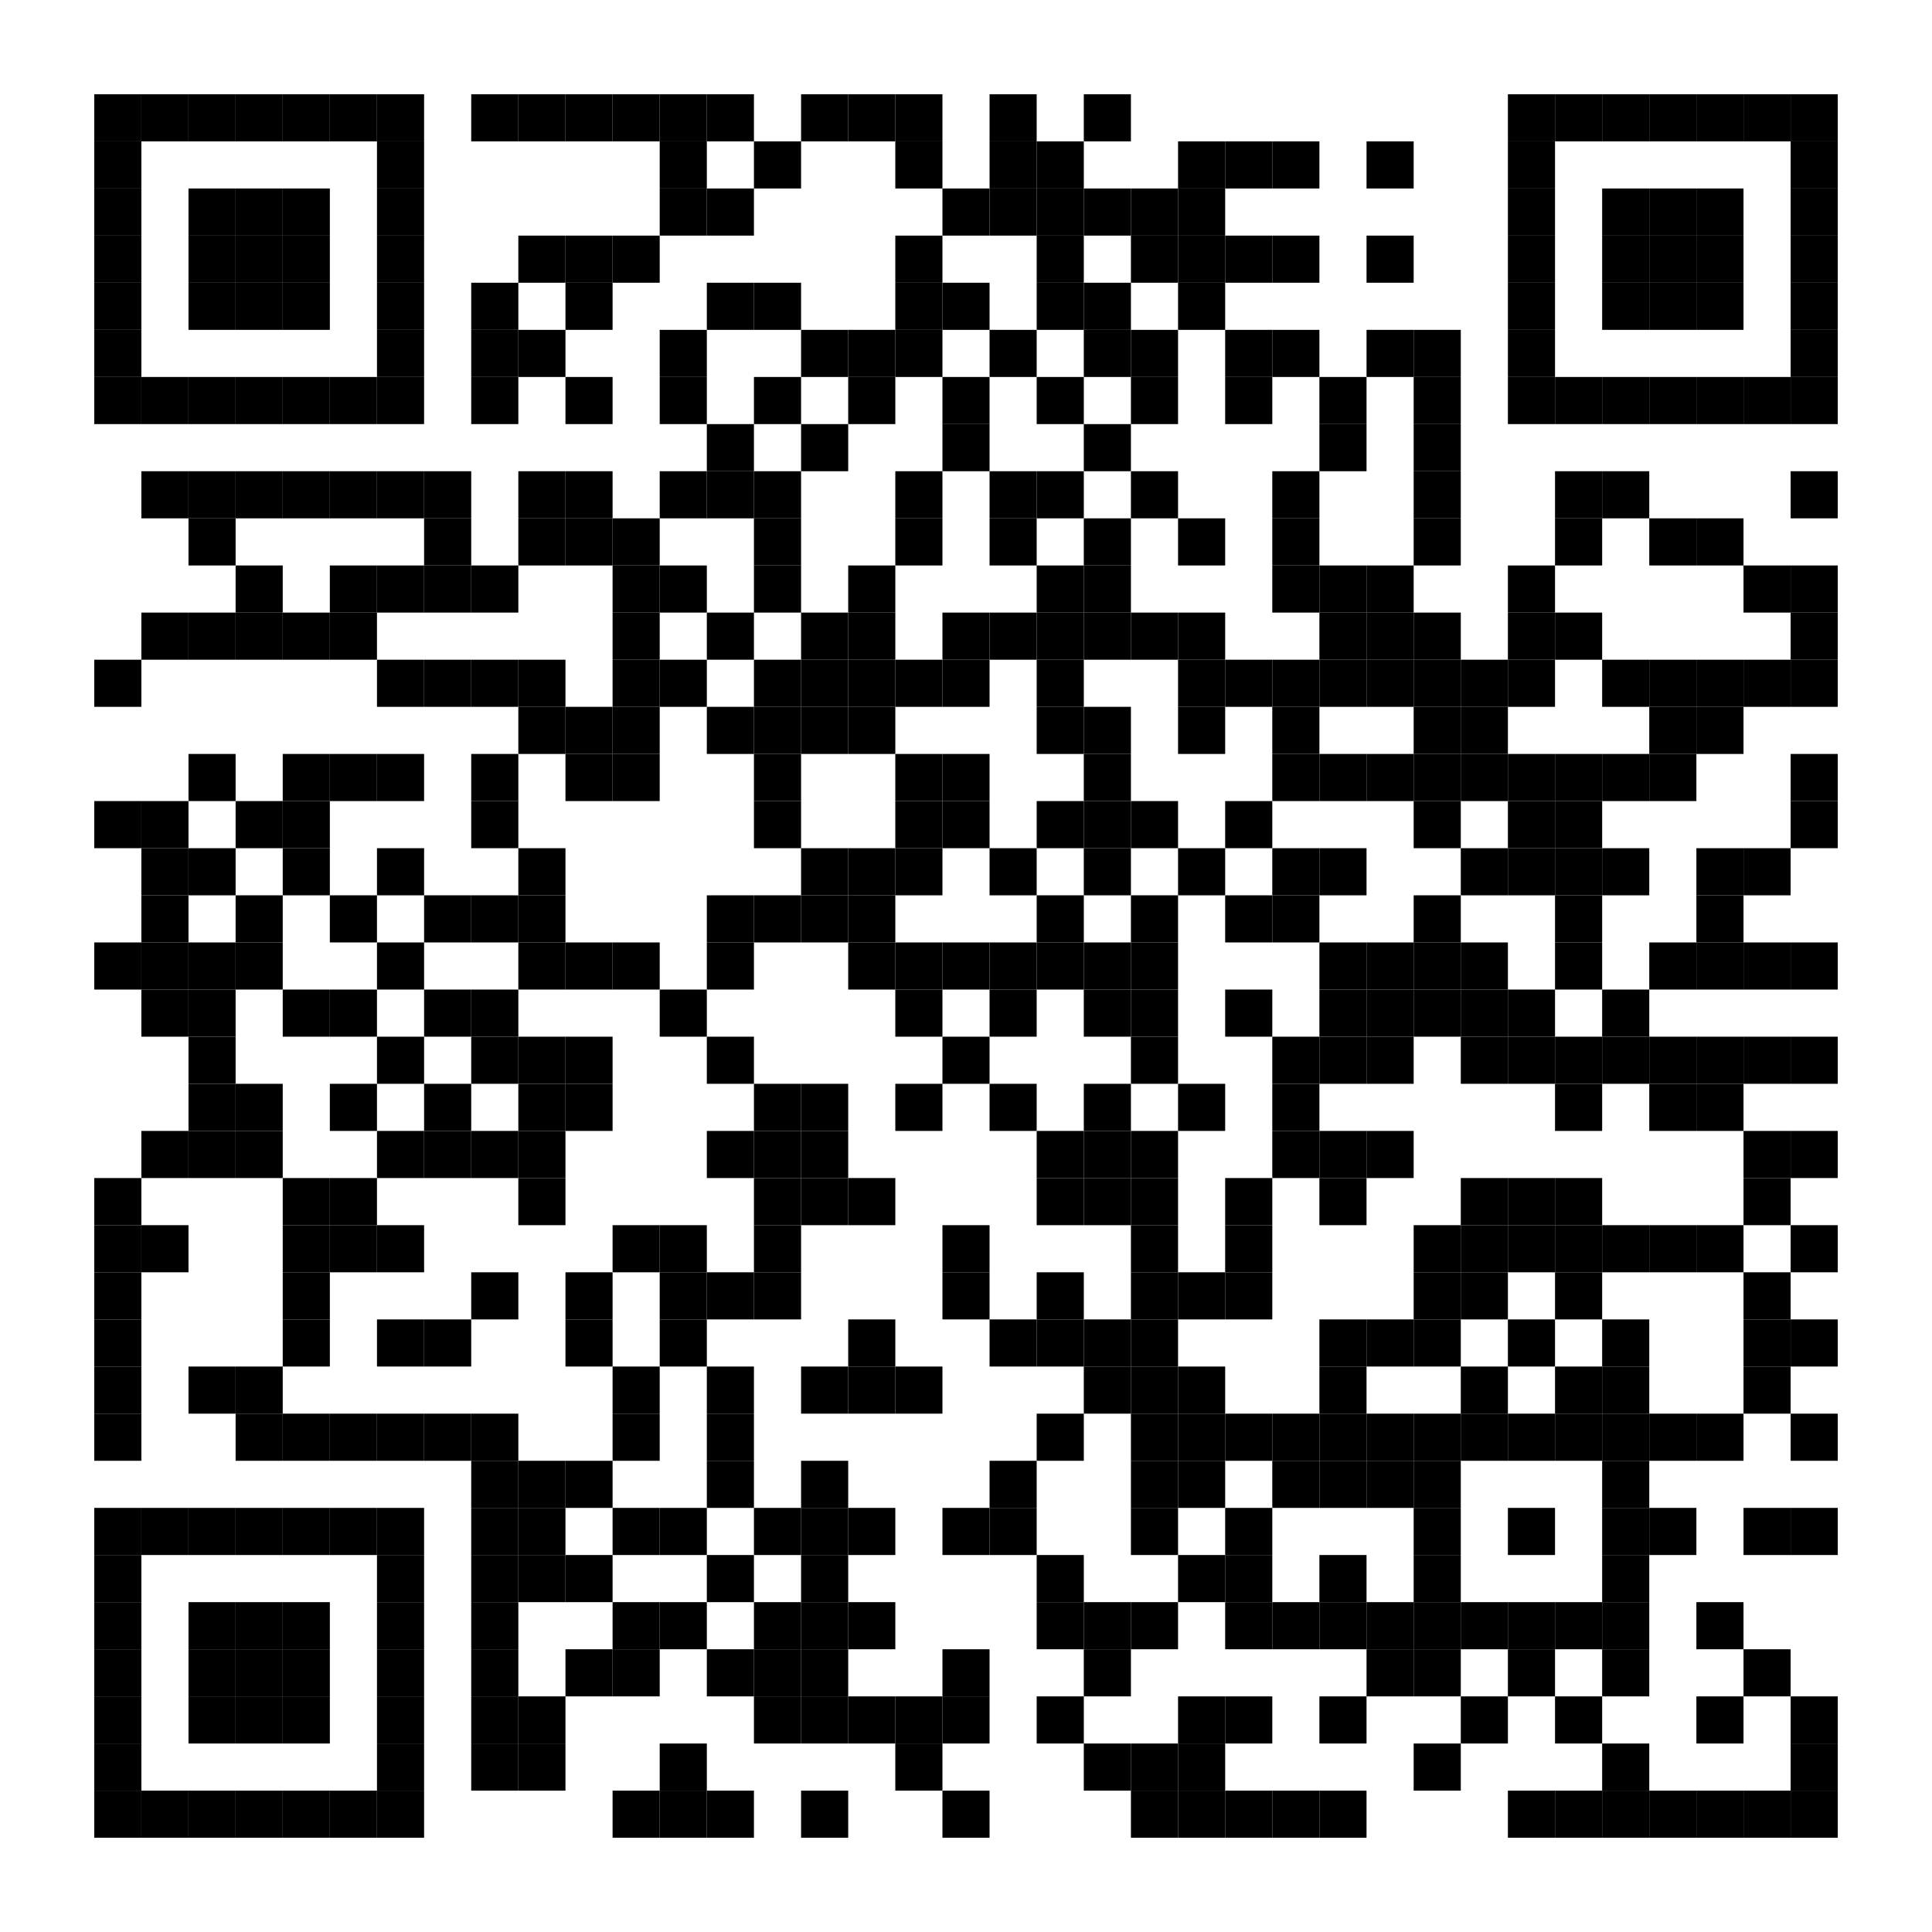<?xml version="1.0" encoding="utf-8"?>
<!DOCTYPE svg PUBLIC "-//W3C//DTD SVG 20010904//EN" "http://www.w3.org/TR/2001/REC-SVG-20010904/DTD/svg10.dtd">
<svg xmlns="http://www.w3.org/2000/svg" xml:space="preserve" xmlns:xlink="http://www.w3.org/1999/xlink" width="656" height="656" viewBox="0 0 656 656">
<desc></desc>
<rect width="656" height="656" fill="#ffffff" cx="0" cy="0" />
<defs>
<rect id="p" width="16" height="16" />
<circle id="circle" r="8" stroke-width="0" fill="000000" />
<rect id="hor" width="16" height="4" />
<rect id="ver" width="4" height="16" />
<polygon id="3d1" points="0,0 16,0 0,16" stroke-width="0" fill="000000" />
<polygon id="3d2" points="0,16 16,0 16,16" stroke-width="0" fill="#808080" />
</defs>
<g fill="#000000">
<use x="32" y="32" xlink:href="#p" />
<use x="48" y="32" xlink:href="#p" />
<use x="64" y="32" xlink:href="#p" />
<use x="80" y="32" xlink:href="#p" />
<use x="96" y="32" xlink:href="#p" />
<use x="112" y="32" xlink:href="#p" />
<use x="128" y="32" xlink:href="#p" />
<use x="160" y="32" xlink:href="#p" />
<use x="176" y="32" xlink:href="#p" />
<use x="192" y="32" xlink:href="#p" />
<use x="208" y="32" xlink:href="#p" />
<use x="224" y="32" xlink:href="#p" />
<use x="240" y="32" xlink:href="#p" />
<use x="272" y="32" xlink:href="#p" />
<use x="288" y="32" xlink:href="#p" />
<use x="304" y="32" xlink:href="#p" />
<use x="336" y="32" xlink:href="#p" />
<use x="368" y="32" xlink:href="#p" />
<use x="512" y="32" xlink:href="#p" />
<use x="528" y="32" xlink:href="#p" />
<use x="544" y="32" xlink:href="#p" />
<use x="560" y="32" xlink:href="#p" />
<use x="576" y="32" xlink:href="#p" />
<use x="592" y="32" xlink:href="#p" />
<use x="608" y="32" xlink:href="#p" />
<use x="32" y="48" xlink:href="#p" />
<use x="128" y="48" xlink:href="#p" />
<use x="224" y="48" xlink:href="#p" />
<use x="256" y="48" xlink:href="#p" />
<use x="304" y="48" xlink:href="#p" />
<use x="336" y="48" xlink:href="#p" />
<use x="352" y="48" xlink:href="#p" />
<use x="400" y="48" xlink:href="#p" />
<use x="416" y="48" xlink:href="#p" />
<use x="432" y="48" xlink:href="#p" />
<use x="464" y="48" xlink:href="#p" />
<use x="512" y="48" xlink:href="#p" />
<use x="608" y="48" xlink:href="#p" />
<use x="32" y="64" xlink:href="#p" />
<use x="64" y="64" xlink:href="#p" />
<use x="80" y="64" xlink:href="#p" />
<use x="96" y="64" xlink:href="#p" />
<use x="128" y="64" xlink:href="#p" />
<use x="224" y="64" xlink:href="#p" />
<use x="240" y="64" xlink:href="#p" />
<use x="320" y="64" xlink:href="#p" />
<use x="336" y="64" xlink:href="#p" />
<use x="352" y="64" xlink:href="#p" />
<use x="368" y="64" xlink:href="#p" />
<use x="384" y="64" xlink:href="#p" />
<use x="400" y="64" xlink:href="#p" />
<use x="512" y="64" xlink:href="#p" />
<use x="544" y="64" xlink:href="#p" />
<use x="560" y="64" xlink:href="#p" />
<use x="576" y="64" xlink:href="#p" />
<use x="608" y="64" xlink:href="#p" />
<use x="32" y="80" xlink:href="#p" />
<use x="64" y="80" xlink:href="#p" />
<use x="80" y="80" xlink:href="#p" />
<use x="96" y="80" xlink:href="#p" />
<use x="128" y="80" xlink:href="#p" />
<use x="176" y="80" xlink:href="#p" />
<use x="192" y="80" xlink:href="#p" />
<use x="208" y="80" xlink:href="#p" />
<use x="304" y="80" xlink:href="#p" />
<use x="352" y="80" xlink:href="#p" />
<use x="384" y="80" xlink:href="#p" />
<use x="400" y="80" xlink:href="#p" />
<use x="416" y="80" xlink:href="#p" />
<use x="432" y="80" xlink:href="#p" />
<use x="464" y="80" xlink:href="#p" />
<use x="512" y="80" xlink:href="#p" />
<use x="544" y="80" xlink:href="#p" />
<use x="560" y="80" xlink:href="#p" />
<use x="576" y="80" xlink:href="#p" />
<use x="608" y="80" xlink:href="#p" />
<use x="32" y="96" xlink:href="#p" />
<use x="64" y="96" xlink:href="#p" />
<use x="80" y="96" xlink:href="#p" />
<use x="96" y="96" xlink:href="#p" />
<use x="128" y="96" xlink:href="#p" />
<use x="160" y="96" xlink:href="#p" />
<use x="192" y="96" xlink:href="#p" />
<use x="240" y="96" xlink:href="#p" />
<use x="256" y="96" xlink:href="#p" />
<use x="304" y="96" xlink:href="#p" />
<use x="320" y="96" xlink:href="#p" />
<use x="352" y="96" xlink:href="#p" />
<use x="368" y="96" xlink:href="#p" />
<use x="400" y="96" xlink:href="#p" />
<use x="512" y="96" xlink:href="#p" />
<use x="544" y="96" xlink:href="#p" />
<use x="560" y="96" xlink:href="#p" />
<use x="576" y="96" xlink:href="#p" />
<use x="608" y="96" xlink:href="#p" />
<use x="32" y="112" xlink:href="#p" />
<use x="128" y="112" xlink:href="#p" />
<use x="160" y="112" xlink:href="#p" />
<use x="176" y="112" xlink:href="#p" />
<use x="224" y="112" xlink:href="#p" />
<use x="272" y="112" xlink:href="#p" />
<use x="288" y="112" xlink:href="#p" />
<use x="304" y="112" xlink:href="#p" />
<use x="336" y="112" xlink:href="#p" />
<use x="368" y="112" xlink:href="#p" />
<use x="384" y="112" xlink:href="#p" />
<use x="416" y="112" xlink:href="#p" />
<use x="432" y="112" xlink:href="#p" />
<use x="464" y="112" xlink:href="#p" />
<use x="480" y="112" xlink:href="#p" />
<use x="512" y="112" xlink:href="#p" />
<use x="608" y="112" xlink:href="#p" />
<use x="32" y="128" xlink:href="#p" />
<use x="48" y="128" xlink:href="#p" />
<use x="64" y="128" xlink:href="#p" />
<use x="80" y="128" xlink:href="#p" />
<use x="96" y="128" xlink:href="#p" />
<use x="112" y="128" xlink:href="#p" />
<use x="128" y="128" xlink:href="#p" />
<use x="160" y="128" xlink:href="#p" />
<use x="192" y="128" xlink:href="#p" />
<use x="224" y="128" xlink:href="#p" />
<use x="256" y="128" xlink:href="#p" />
<use x="288" y="128" xlink:href="#p" />
<use x="320" y="128" xlink:href="#p" />
<use x="352" y="128" xlink:href="#p" />
<use x="384" y="128" xlink:href="#p" />
<use x="416" y="128" xlink:href="#p" />
<use x="448" y="128" xlink:href="#p" />
<use x="480" y="128" xlink:href="#p" />
<use x="512" y="128" xlink:href="#p" />
<use x="528" y="128" xlink:href="#p" />
<use x="544" y="128" xlink:href="#p" />
<use x="560" y="128" xlink:href="#p" />
<use x="576" y="128" xlink:href="#p" />
<use x="592" y="128" xlink:href="#p" />
<use x="608" y="128" xlink:href="#p" />
<use x="240" y="144" xlink:href="#p" />
<use x="272" y="144" xlink:href="#p" />
<use x="320" y="144" xlink:href="#p" />
<use x="368" y="144" xlink:href="#p" />
<use x="448" y="144" xlink:href="#p" />
<use x="480" y="144" xlink:href="#p" />
<use x="48" y="160" xlink:href="#p" />
<use x="64" y="160" xlink:href="#p" />
<use x="80" y="160" xlink:href="#p" />
<use x="96" y="160" xlink:href="#p" />
<use x="112" y="160" xlink:href="#p" />
<use x="128" y="160" xlink:href="#p" />
<use x="144" y="160" xlink:href="#p" />
<use x="176" y="160" xlink:href="#p" />
<use x="192" y="160" xlink:href="#p" />
<use x="224" y="160" xlink:href="#p" />
<use x="240" y="160" xlink:href="#p" />
<use x="256" y="160" xlink:href="#p" />
<use x="304" y="160" xlink:href="#p" />
<use x="336" y="160" xlink:href="#p" />
<use x="352" y="160" xlink:href="#p" />
<use x="384" y="160" xlink:href="#p" />
<use x="432" y="160" xlink:href="#p" />
<use x="480" y="160" xlink:href="#p" />
<use x="528" y="160" xlink:href="#p" />
<use x="544" y="160" xlink:href="#p" />
<use x="608" y="160" xlink:href="#p" />
<use x="64" y="176" xlink:href="#p" />
<use x="144" y="176" xlink:href="#p" />
<use x="176" y="176" xlink:href="#p" />
<use x="192" y="176" xlink:href="#p" />
<use x="208" y="176" xlink:href="#p" />
<use x="256" y="176" xlink:href="#p" />
<use x="304" y="176" xlink:href="#p" />
<use x="336" y="176" xlink:href="#p" />
<use x="368" y="176" xlink:href="#p" />
<use x="400" y="176" xlink:href="#p" />
<use x="432" y="176" xlink:href="#p" />
<use x="480" y="176" xlink:href="#p" />
<use x="528" y="176" xlink:href="#p" />
<use x="560" y="176" xlink:href="#p" />
<use x="576" y="176" xlink:href="#p" />
<use x="80" y="192" xlink:href="#p" />
<use x="112" y="192" xlink:href="#p" />
<use x="128" y="192" xlink:href="#p" />
<use x="144" y="192" xlink:href="#p" />
<use x="160" y="192" xlink:href="#p" />
<use x="208" y="192" xlink:href="#p" />
<use x="224" y="192" xlink:href="#p" />
<use x="256" y="192" xlink:href="#p" />
<use x="288" y="192" xlink:href="#p" />
<use x="352" y="192" xlink:href="#p" />
<use x="368" y="192" xlink:href="#p" />
<use x="432" y="192" xlink:href="#p" />
<use x="448" y="192" xlink:href="#p" />
<use x="464" y="192" xlink:href="#p" />
<use x="512" y="192" xlink:href="#p" />
<use x="592" y="192" xlink:href="#p" />
<use x="608" y="192" xlink:href="#p" />
<use x="48" y="208" xlink:href="#p" />
<use x="64" y="208" xlink:href="#p" />
<use x="80" y="208" xlink:href="#p" />
<use x="96" y="208" xlink:href="#p" />
<use x="112" y="208" xlink:href="#p" />
<use x="208" y="208" xlink:href="#p" />
<use x="240" y="208" xlink:href="#p" />
<use x="272" y="208" xlink:href="#p" />
<use x="288" y="208" xlink:href="#p" />
<use x="320" y="208" xlink:href="#p" />
<use x="336" y="208" xlink:href="#p" />
<use x="352" y="208" xlink:href="#p" />
<use x="368" y="208" xlink:href="#p" />
<use x="384" y="208" xlink:href="#p" />
<use x="400" y="208" xlink:href="#p" />
<use x="448" y="208" xlink:href="#p" />
<use x="464" y="208" xlink:href="#p" />
<use x="480" y="208" xlink:href="#p" />
<use x="512" y="208" xlink:href="#p" />
<use x="528" y="208" xlink:href="#p" />
<use x="608" y="208" xlink:href="#p" />
<use x="32" y="224" xlink:href="#p" />
<use x="128" y="224" xlink:href="#p" />
<use x="144" y="224" xlink:href="#p" />
<use x="160" y="224" xlink:href="#p" />
<use x="176" y="224" xlink:href="#p" />
<use x="208" y="224" xlink:href="#p" />
<use x="224" y="224" xlink:href="#p" />
<use x="256" y="224" xlink:href="#p" />
<use x="272" y="224" xlink:href="#p" />
<use x="288" y="224" xlink:href="#p" />
<use x="304" y="224" xlink:href="#p" />
<use x="320" y="224" xlink:href="#p" />
<use x="352" y="224" xlink:href="#p" />
<use x="400" y="224" xlink:href="#p" />
<use x="416" y="224" xlink:href="#p" />
<use x="432" y="224" xlink:href="#p" />
<use x="448" y="224" xlink:href="#p" />
<use x="464" y="224" xlink:href="#p" />
<use x="480" y="224" xlink:href="#p" />
<use x="496" y="224" xlink:href="#p" />
<use x="512" y="224" xlink:href="#p" />
<use x="544" y="224" xlink:href="#p" />
<use x="560" y="224" xlink:href="#p" />
<use x="576" y="224" xlink:href="#p" />
<use x="592" y="224" xlink:href="#p" />
<use x="608" y="224" xlink:href="#p" />
<use x="176" y="240" xlink:href="#p" />
<use x="192" y="240" xlink:href="#p" />
<use x="208" y="240" xlink:href="#p" />
<use x="240" y="240" xlink:href="#p" />
<use x="256" y="240" xlink:href="#p" />
<use x="272" y="240" xlink:href="#p" />
<use x="288" y="240" xlink:href="#p" />
<use x="352" y="240" xlink:href="#p" />
<use x="368" y="240" xlink:href="#p" />
<use x="400" y="240" xlink:href="#p" />
<use x="432" y="240" xlink:href="#p" />
<use x="480" y="240" xlink:href="#p" />
<use x="496" y="240" xlink:href="#p" />
<use x="560" y="240" xlink:href="#p" />
<use x="576" y="240" xlink:href="#p" />
<use x="64" y="256" xlink:href="#p" />
<use x="96" y="256" xlink:href="#p" />
<use x="112" y="256" xlink:href="#p" />
<use x="128" y="256" xlink:href="#p" />
<use x="160" y="256" xlink:href="#p" />
<use x="192" y="256" xlink:href="#p" />
<use x="208" y="256" xlink:href="#p" />
<use x="256" y="256" xlink:href="#p" />
<use x="304" y="256" xlink:href="#p" />
<use x="320" y="256" xlink:href="#p" />
<use x="368" y="256" xlink:href="#p" />
<use x="432" y="256" xlink:href="#p" />
<use x="448" y="256" xlink:href="#p" />
<use x="464" y="256" xlink:href="#p" />
<use x="480" y="256" xlink:href="#p" />
<use x="496" y="256" xlink:href="#p" />
<use x="512" y="256" xlink:href="#p" />
<use x="528" y="256" xlink:href="#p" />
<use x="544" y="256" xlink:href="#p" />
<use x="560" y="256" xlink:href="#p" />
<use x="608" y="256" xlink:href="#p" />
<use x="32" y="272" xlink:href="#p" />
<use x="48" y="272" xlink:href="#p" />
<use x="80" y="272" xlink:href="#p" />
<use x="96" y="272" xlink:href="#p" />
<use x="160" y="272" xlink:href="#p" />
<use x="256" y="272" xlink:href="#p" />
<use x="304" y="272" xlink:href="#p" />
<use x="320" y="272" xlink:href="#p" />
<use x="352" y="272" xlink:href="#p" />
<use x="368" y="272" xlink:href="#p" />
<use x="384" y="272" xlink:href="#p" />
<use x="416" y="272" xlink:href="#p" />
<use x="480" y="272" xlink:href="#p" />
<use x="512" y="272" xlink:href="#p" />
<use x="528" y="272" xlink:href="#p" />
<use x="608" y="272" xlink:href="#p" />
<use x="48" y="288" xlink:href="#p" />
<use x="64" y="288" xlink:href="#p" />
<use x="96" y="288" xlink:href="#p" />
<use x="128" y="288" xlink:href="#p" />
<use x="176" y="288" xlink:href="#p" />
<use x="272" y="288" xlink:href="#p" />
<use x="288" y="288" xlink:href="#p" />
<use x="304" y="288" xlink:href="#p" />
<use x="336" y="288" xlink:href="#p" />
<use x="368" y="288" xlink:href="#p" />
<use x="400" y="288" xlink:href="#p" />
<use x="432" y="288" xlink:href="#p" />
<use x="448" y="288" xlink:href="#p" />
<use x="496" y="288" xlink:href="#p" />
<use x="512" y="288" xlink:href="#p" />
<use x="528" y="288" xlink:href="#p" />
<use x="544" y="288" xlink:href="#p" />
<use x="576" y="288" xlink:href="#p" />
<use x="592" y="288" xlink:href="#p" />
<use x="48" y="304" xlink:href="#p" />
<use x="80" y="304" xlink:href="#p" />
<use x="112" y="304" xlink:href="#p" />
<use x="144" y="304" xlink:href="#p" />
<use x="160" y="304" xlink:href="#p" />
<use x="176" y="304" xlink:href="#p" />
<use x="240" y="304" xlink:href="#p" />
<use x="256" y="304" xlink:href="#p" />
<use x="272" y="304" xlink:href="#p" />
<use x="288" y="304" xlink:href="#p" />
<use x="352" y="304" xlink:href="#p" />
<use x="384" y="304" xlink:href="#p" />
<use x="416" y="304" xlink:href="#p" />
<use x="432" y="304" xlink:href="#p" />
<use x="480" y="304" xlink:href="#p" />
<use x="528" y="304" xlink:href="#p" />
<use x="576" y="304" xlink:href="#p" />
<use x="32" y="320" xlink:href="#p" />
<use x="48" y="320" xlink:href="#p" />
<use x="64" y="320" xlink:href="#p" />
<use x="80" y="320" xlink:href="#p" />
<use x="128" y="320" xlink:href="#p" />
<use x="176" y="320" xlink:href="#p" />
<use x="192" y="320" xlink:href="#p" />
<use x="208" y="320" xlink:href="#p" />
<use x="240" y="320" xlink:href="#p" />
<use x="288" y="320" xlink:href="#p" />
<use x="304" y="320" xlink:href="#p" />
<use x="320" y="320" xlink:href="#p" />
<use x="336" y="320" xlink:href="#p" />
<use x="352" y="320" xlink:href="#p" />
<use x="368" y="320" xlink:href="#p" />
<use x="384" y="320" xlink:href="#p" />
<use x="448" y="320" xlink:href="#p" />
<use x="464" y="320" xlink:href="#p" />
<use x="480" y="320" xlink:href="#p" />
<use x="496" y="320" xlink:href="#p" />
<use x="528" y="320" xlink:href="#p" />
<use x="560" y="320" xlink:href="#p" />
<use x="576" y="320" xlink:href="#p" />
<use x="592" y="320" xlink:href="#p" />
<use x="608" y="320" xlink:href="#p" />
<use x="48" y="336" xlink:href="#p" />
<use x="64" y="336" xlink:href="#p" />
<use x="96" y="336" xlink:href="#p" />
<use x="112" y="336" xlink:href="#p" />
<use x="144" y="336" xlink:href="#p" />
<use x="160" y="336" xlink:href="#p" />
<use x="224" y="336" xlink:href="#p" />
<use x="304" y="336" xlink:href="#p" />
<use x="336" y="336" xlink:href="#p" />
<use x="368" y="336" xlink:href="#p" />
<use x="384" y="336" xlink:href="#p" />
<use x="416" y="336" xlink:href="#p" />
<use x="448" y="336" xlink:href="#p" />
<use x="464" y="336" xlink:href="#p" />
<use x="480" y="336" xlink:href="#p" />
<use x="496" y="336" xlink:href="#p" />
<use x="512" y="336" xlink:href="#p" />
<use x="544" y="336" xlink:href="#p" />
<use x="64" y="352" xlink:href="#p" />
<use x="128" y="352" xlink:href="#p" />
<use x="160" y="352" xlink:href="#p" />
<use x="176" y="352" xlink:href="#p" />
<use x="192" y="352" xlink:href="#p" />
<use x="240" y="352" xlink:href="#p" />
<use x="320" y="352" xlink:href="#p" />
<use x="384" y="352" xlink:href="#p" />
<use x="432" y="352" xlink:href="#p" />
<use x="448" y="352" xlink:href="#p" />
<use x="464" y="352" xlink:href="#p" />
<use x="496" y="352" xlink:href="#p" />
<use x="512" y="352" xlink:href="#p" />
<use x="528" y="352" xlink:href="#p" />
<use x="544" y="352" xlink:href="#p" />
<use x="560" y="352" xlink:href="#p" />
<use x="576" y="352" xlink:href="#p" />
<use x="592" y="352" xlink:href="#p" />
<use x="608" y="352" xlink:href="#p" />
<use x="64" y="368" xlink:href="#p" />
<use x="80" y="368" xlink:href="#p" />
<use x="112" y="368" xlink:href="#p" />
<use x="144" y="368" xlink:href="#p" />
<use x="176" y="368" xlink:href="#p" />
<use x="192" y="368" xlink:href="#p" />
<use x="256" y="368" xlink:href="#p" />
<use x="272" y="368" xlink:href="#p" />
<use x="304" y="368" xlink:href="#p" />
<use x="336" y="368" xlink:href="#p" />
<use x="368" y="368" xlink:href="#p" />
<use x="400" y="368" xlink:href="#p" />
<use x="432" y="368" xlink:href="#p" />
<use x="528" y="368" xlink:href="#p" />
<use x="560" y="368" xlink:href="#p" />
<use x="576" y="368" xlink:href="#p" />
<use x="48" y="384" xlink:href="#p" />
<use x="64" y="384" xlink:href="#p" />
<use x="80" y="384" xlink:href="#p" />
<use x="128" y="384" xlink:href="#p" />
<use x="144" y="384" xlink:href="#p" />
<use x="160" y="384" xlink:href="#p" />
<use x="176" y="384" xlink:href="#p" />
<use x="240" y="384" xlink:href="#p" />
<use x="256" y="384" xlink:href="#p" />
<use x="272" y="384" xlink:href="#p" />
<use x="352" y="384" xlink:href="#p" />
<use x="368" y="384" xlink:href="#p" />
<use x="384" y="384" xlink:href="#p" />
<use x="432" y="384" xlink:href="#p" />
<use x="448" y="384" xlink:href="#p" />
<use x="464" y="384" xlink:href="#p" />
<use x="592" y="384" xlink:href="#p" />
<use x="608" y="384" xlink:href="#p" />
<use x="32" y="400" xlink:href="#p" />
<use x="96" y="400" xlink:href="#p" />
<use x="112" y="400" xlink:href="#p" />
<use x="176" y="400" xlink:href="#p" />
<use x="256" y="400" xlink:href="#p" />
<use x="272" y="400" xlink:href="#p" />
<use x="288" y="400" xlink:href="#p" />
<use x="352" y="400" xlink:href="#p" />
<use x="368" y="400" xlink:href="#p" />
<use x="384" y="400" xlink:href="#p" />
<use x="416" y="400" xlink:href="#p" />
<use x="448" y="400" xlink:href="#p" />
<use x="496" y="400" xlink:href="#p" />
<use x="512" y="400" xlink:href="#p" />
<use x="528" y="400" xlink:href="#p" />
<use x="592" y="400" xlink:href="#p" />
<use x="32" y="416" xlink:href="#p" />
<use x="48" y="416" xlink:href="#p" />
<use x="96" y="416" xlink:href="#p" />
<use x="112" y="416" xlink:href="#p" />
<use x="128" y="416" xlink:href="#p" />
<use x="208" y="416" xlink:href="#p" />
<use x="224" y="416" xlink:href="#p" />
<use x="256" y="416" xlink:href="#p" />
<use x="320" y="416" xlink:href="#p" />
<use x="384" y="416" xlink:href="#p" />
<use x="416" y="416" xlink:href="#p" />
<use x="480" y="416" xlink:href="#p" />
<use x="496" y="416" xlink:href="#p" />
<use x="512" y="416" xlink:href="#p" />
<use x="528" y="416" xlink:href="#p" />
<use x="544" y="416" xlink:href="#p" />
<use x="560" y="416" xlink:href="#p" />
<use x="576" y="416" xlink:href="#p" />
<use x="608" y="416" xlink:href="#p" />
<use x="32" y="432" xlink:href="#p" />
<use x="96" y="432" xlink:href="#p" />
<use x="160" y="432" xlink:href="#p" />
<use x="192" y="432" xlink:href="#p" />
<use x="224" y="432" xlink:href="#p" />
<use x="240" y="432" xlink:href="#p" />
<use x="256" y="432" xlink:href="#p" />
<use x="320" y="432" xlink:href="#p" />
<use x="352" y="432" xlink:href="#p" />
<use x="384" y="432" xlink:href="#p" />
<use x="400" y="432" xlink:href="#p" />
<use x="416" y="432" xlink:href="#p" />
<use x="480" y="432" xlink:href="#p" />
<use x="496" y="432" xlink:href="#p" />
<use x="528" y="432" xlink:href="#p" />
<use x="592" y="432" xlink:href="#p" />
<use x="32" y="448" xlink:href="#p" />
<use x="96" y="448" xlink:href="#p" />
<use x="128" y="448" xlink:href="#p" />
<use x="144" y="448" xlink:href="#p" />
<use x="192" y="448" xlink:href="#p" />
<use x="224" y="448" xlink:href="#p" />
<use x="288" y="448" xlink:href="#p" />
<use x="336" y="448" xlink:href="#p" />
<use x="352" y="448" xlink:href="#p" />
<use x="368" y="448" xlink:href="#p" />
<use x="384" y="448" xlink:href="#p" />
<use x="448" y="448" xlink:href="#p" />
<use x="464" y="448" xlink:href="#p" />
<use x="480" y="448" xlink:href="#p" />
<use x="512" y="448" xlink:href="#p" />
<use x="544" y="448" xlink:href="#p" />
<use x="592" y="448" xlink:href="#p" />
<use x="608" y="448" xlink:href="#p" />
<use x="32" y="464" xlink:href="#p" />
<use x="64" y="464" xlink:href="#p" />
<use x="80" y="464" xlink:href="#p" />
<use x="208" y="464" xlink:href="#p" />
<use x="240" y="464" xlink:href="#p" />
<use x="272" y="464" xlink:href="#p" />
<use x="288" y="464" xlink:href="#p" />
<use x="304" y="464" xlink:href="#p" />
<use x="368" y="464" xlink:href="#p" />
<use x="384" y="464" xlink:href="#p" />
<use x="400" y="464" xlink:href="#p" />
<use x="448" y="464" xlink:href="#p" />
<use x="496" y="464" xlink:href="#p" />
<use x="528" y="464" xlink:href="#p" />
<use x="544" y="464" xlink:href="#p" />
<use x="592" y="464" xlink:href="#p" />
<use x="32" y="480" xlink:href="#p" />
<use x="80" y="480" xlink:href="#p" />
<use x="96" y="480" xlink:href="#p" />
<use x="112" y="480" xlink:href="#p" />
<use x="128" y="480" xlink:href="#p" />
<use x="144" y="480" xlink:href="#p" />
<use x="160" y="480" xlink:href="#p" />
<use x="208" y="480" xlink:href="#p" />
<use x="240" y="480" xlink:href="#p" />
<use x="352" y="480" xlink:href="#p" />
<use x="384" y="480" xlink:href="#p" />
<use x="400" y="480" xlink:href="#p" />
<use x="416" y="480" xlink:href="#p" />
<use x="432" y="480" xlink:href="#p" />
<use x="448" y="480" xlink:href="#p" />
<use x="464" y="480" xlink:href="#p" />
<use x="480" y="480" xlink:href="#p" />
<use x="496" y="480" xlink:href="#p" />
<use x="512" y="480" xlink:href="#p" />
<use x="528" y="480" xlink:href="#p" />
<use x="544" y="480" xlink:href="#p" />
<use x="560" y="480" xlink:href="#p" />
<use x="576" y="480" xlink:href="#p" />
<use x="608" y="480" xlink:href="#p" />
<use x="160" y="496" xlink:href="#p" />
<use x="176" y="496" xlink:href="#p" />
<use x="192" y="496" xlink:href="#p" />
<use x="240" y="496" xlink:href="#p" />
<use x="272" y="496" xlink:href="#p" />
<use x="336" y="496" xlink:href="#p" />
<use x="384" y="496" xlink:href="#p" />
<use x="400" y="496" xlink:href="#p" />
<use x="432" y="496" xlink:href="#p" />
<use x="448" y="496" xlink:href="#p" />
<use x="464" y="496" xlink:href="#p" />
<use x="480" y="496" xlink:href="#p" />
<use x="544" y="496" xlink:href="#p" />
<use x="32" y="512" xlink:href="#p" />
<use x="48" y="512" xlink:href="#p" />
<use x="64" y="512" xlink:href="#p" />
<use x="80" y="512" xlink:href="#p" />
<use x="96" y="512" xlink:href="#p" />
<use x="112" y="512" xlink:href="#p" />
<use x="128" y="512" xlink:href="#p" />
<use x="160" y="512" xlink:href="#p" />
<use x="176" y="512" xlink:href="#p" />
<use x="208" y="512" xlink:href="#p" />
<use x="224" y="512" xlink:href="#p" />
<use x="256" y="512" xlink:href="#p" />
<use x="272" y="512" xlink:href="#p" />
<use x="288" y="512" xlink:href="#p" />
<use x="320" y="512" xlink:href="#p" />
<use x="336" y="512" xlink:href="#p" />
<use x="384" y="512" xlink:href="#p" />
<use x="416" y="512" xlink:href="#p" />
<use x="480" y="512" xlink:href="#p" />
<use x="512" y="512" xlink:href="#p" />
<use x="544" y="512" xlink:href="#p" />
<use x="560" y="512" xlink:href="#p" />
<use x="592" y="512" xlink:href="#p" />
<use x="608" y="512" xlink:href="#p" />
<use x="32" y="528" xlink:href="#p" />
<use x="128" y="528" xlink:href="#p" />
<use x="160" y="528" xlink:href="#p" />
<use x="176" y="528" xlink:href="#p" />
<use x="192" y="528" xlink:href="#p" />
<use x="240" y="528" xlink:href="#p" />
<use x="272" y="528" xlink:href="#p" />
<use x="352" y="528" xlink:href="#p" />
<use x="400" y="528" xlink:href="#p" />
<use x="416" y="528" xlink:href="#p" />
<use x="448" y="528" xlink:href="#p" />
<use x="480" y="528" xlink:href="#p" />
<use x="544" y="528" xlink:href="#p" />
<use x="32" y="544" xlink:href="#p" />
<use x="64" y="544" xlink:href="#p" />
<use x="80" y="544" xlink:href="#p" />
<use x="96" y="544" xlink:href="#p" />
<use x="128" y="544" xlink:href="#p" />
<use x="160" y="544" xlink:href="#p" />
<use x="208" y="544" xlink:href="#p" />
<use x="224" y="544" xlink:href="#p" />
<use x="256" y="544" xlink:href="#p" />
<use x="272" y="544" xlink:href="#p" />
<use x="288" y="544" xlink:href="#p" />
<use x="352" y="544" xlink:href="#p" />
<use x="368" y="544" xlink:href="#p" />
<use x="384" y="544" xlink:href="#p" />
<use x="416" y="544" xlink:href="#p" />
<use x="432" y="544" xlink:href="#p" />
<use x="448" y="544" xlink:href="#p" />
<use x="464" y="544" xlink:href="#p" />
<use x="480" y="544" xlink:href="#p" />
<use x="496" y="544" xlink:href="#p" />
<use x="512" y="544" xlink:href="#p" />
<use x="528" y="544" xlink:href="#p" />
<use x="544" y="544" xlink:href="#p" />
<use x="576" y="544" xlink:href="#p" />
<use x="32" y="560" xlink:href="#p" />
<use x="64" y="560" xlink:href="#p" />
<use x="80" y="560" xlink:href="#p" />
<use x="96" y="560" xlink:href="#p" />
<use x="128" y="560" xlink:href="#p" />
<use x="160" y="560" xlink:href="#p" />
<use x="192" y="560" xlink:href="#p" />
<use x="208" y="560" xlink:href="#p" />
<use x="240" y="560" xlink:href="#p" />
<use x="256" y="560" xlink:href="#p" />
<use x="272" y="560" xlink:href="#p" />
<use x="320" y="560" xlink:href="#p" />
<use x="368" y="560" xlink:href="#p" />
<use x="464" y="560" xlink:href="#p" />
<use x="480" y="560" xlink:href="#p" />
<use x="512" y="560" xlink:href="#p" />
<use x="544" y="560" xlink:href="#p" />
<use x="592" y="560" xlink:href="#p" />
<use x="32" y="576" xlink:href="#p" />
<use x="64" y="576" xlink:href="#p" />
<use x="80" y="576" xlink:href="#p" />
<use x="96" y="576" xlink:href="#p" />
<use x="128" y="576" xlink:href="#p" />
<use x="160" y="576" xlink:href="#p" />
<use x="176" y="576" xlink:href="#p" />
<use x="256" y="576" xlink:href="#p" />
<use x="272" y="576" xlink:href="#p" />
<use x="288" y="576" xlink:href="#p" />
<use x="304" y="576" xlink:href="#p" />
<use x="320" y="576" xlink:href="#p" />
<use x="352" y="576" xlink:href="#p" />
<use x="400" y="576" xlink:href="#p" />
<use x="416" y="576" xlink:href="#p" />
<use x="448" y="576" xlink:href="#p" />
<use x="496" y="576" xlink:href="#p" />
<use x="528" y="576" xlink:href="#p" />
<use x="576" y="576" xlink:href="#p" />
<use x="608" y="576" xlink:href="#p" />
<use x="32" y="592" xlink:href="#p" />
<use x="128" y="592" xlink:href="#p" />
<use x="160" y="592" xlink:href="#p" />
<use x="176" y="592" xlink:href="#p" />
<use x="224" y="592" xlink:href="#p" />
<use x="304" y="592" xlink:href="#p" />
<use x="368" y="592" xlink:href="#p" />
<use x="384" y="592" xlink:href="#p" />
<use x="400" y="592" xlink:href="#p" />
<use x="480" y="592" xlink:href="#p" />
<use x="544" y="592" xlink:href="#p" />
<use x="608" y="592" xlink:href="#p" />
<use x="32" y="608" xlink:href="#p" />
<use x="48" y="608" xlink:href="#p" />
<use x="64" y="608" xlink:href="#p" />
<use x="80" y="608" xlink:href="#p" />
<use x="96" y="608" xlink:href="#p" />
<use x="112" y="608" xlink:href="#p" />
<use x="128" y="608" xlink:href="#p" />
<use x="208" y="608" xlink:href="#p" />
<use x="224" y="608" xlink:href="#p" />
<use x="240" y="608" xlink:href="#p" />
<use x="272" y="608" xlink:href="#p" />
<use x="320" y="608" xlink:href="#p" />
<use x="384" y="608" xlink:href="#p" />
<use x="400" y="608" xlink:href="#p" />
<use x="416" y="608" xlink:href="#p" />
<use x="432" y="608" xlink:href="#p" />
<use x="448" y="608" xlink:href="#p" />
<use x="512" y="608" xlink:href="#p" />
<use x="528" y="608" xlink:href="#p" />
<use x="544" y="608" xlink:href="#p" />
<use x="560" y="608" xlink:href="#p" />
<use x="576" y="608" xlink:href="#p" />
<use x="592" y="608" xlink:href="#p" />
<use x="608" y="608" xlink:href="#p" />
</g>
</svg>
